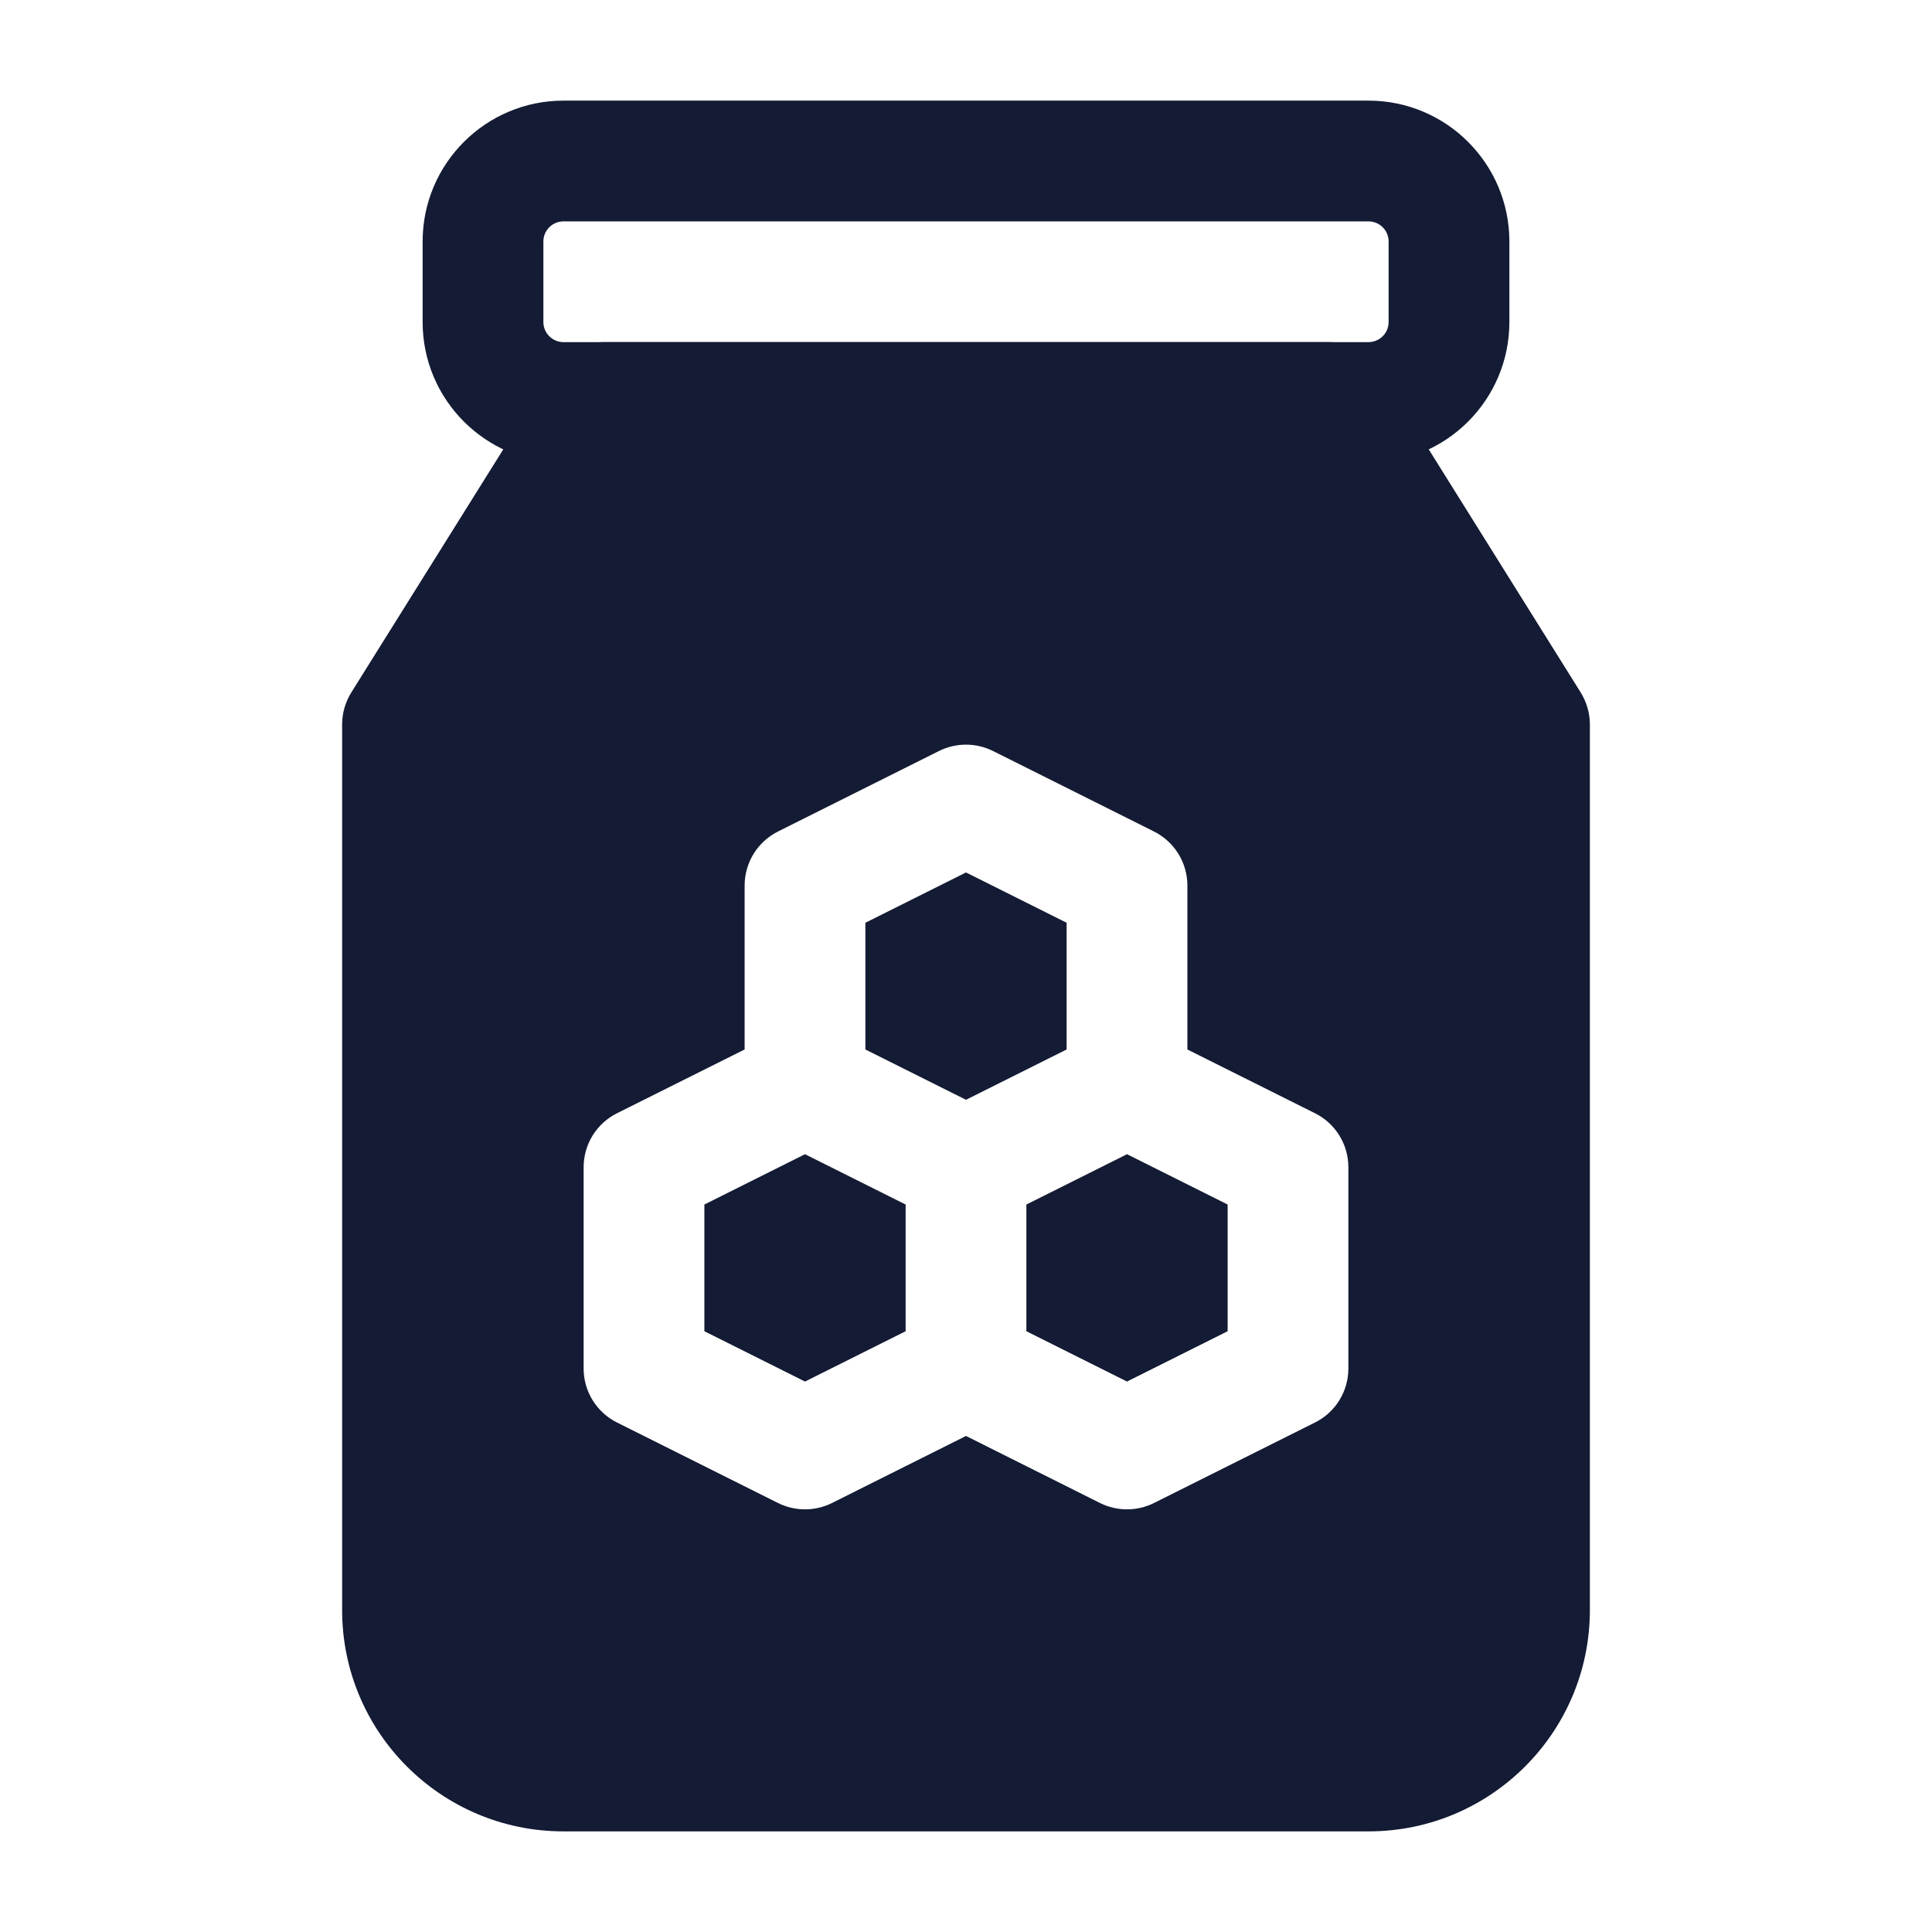 <svg width="24" height="24" viewBox="0 0 24 24" fill="none" xmlns="http://www.w3.org/2000/svg">
<path fill-rule="evenodd" clip-rule="evenodd" d="M5.25 3C5.25 2.034 6.034 1.25 7 1.25H17C17.966 1.25 18.75 2.034 18.75 3V4C18.75 4.966 17.966 5.75 17 5.75H7C6.034 5.75 5.25 4.966 5.25 4V3ZM7 2.75C6.862 2.75 6.75 2.862 6.75 3V4C6.75 4.138 6.862 4.25 7 4.25H17C17.138 4.25 17.25 4.138 17.25 4V3C17.25 2.862 17.138 2.75 17 2.75H7Z" fill="#141B34"/>
<path fill-rule="evenodd" clip-rule="evenodd" d="M7.5 4.25C7.241 4.25 7.001 4.383 6.864 4.603L4.364 8.602C4.29 8.722 4.25 8.859 4.25 9V20C4.25 21.519 5.481 22.75 7 22.75H17C18.519 22.75 19.75 21.519 19.75 20V9C19.75 8.859 19.71 8.722 19.636 8.602L17.136 4.603C16.999 4.383 16.759 4.25 16.5 4.25H7.5ZM12.335 9.329C12.124 9.224 11.876 9.224 11.665 9.329L9.665 10.329C9.411 10.456 9.25 10.716 9.25 11V13.037L7.665 13.829C7.41 13.956 7.25 14.216 7.25 14.5V17C7.25 17.284 7.41 17.544 7.665 17.671L9.665 18.671C9.876 18.776 10.124 18.776 10.335 18.671L12 17.838L13.665 18.671C13.876 18.776 14.124 18.776 14.335 18.671L16.335 17.671C16.59 17.544 16.75 17.284 16.75 17V14.5C16.75 14.216 16.59 13.956 16.335 13.829L14.75 13.037V11C14.75 10.716 14.589 10.456 14.335 10.329L12.335 9.329ZM8.75 14.963L10 14.338L11.25 14.963V16.537L10 17.162L8.75 16.537V14.963ZM12.75 16.537V14.963L14 14.338L15.25 14.963V16.537L14 17.162L12.75 16.537ZM13.25 11.463V13.037L12 13.662L10.75 13.037V11.463L12 10.838L13.25 11.463Z" fill="#141B34"/>
</svg>
